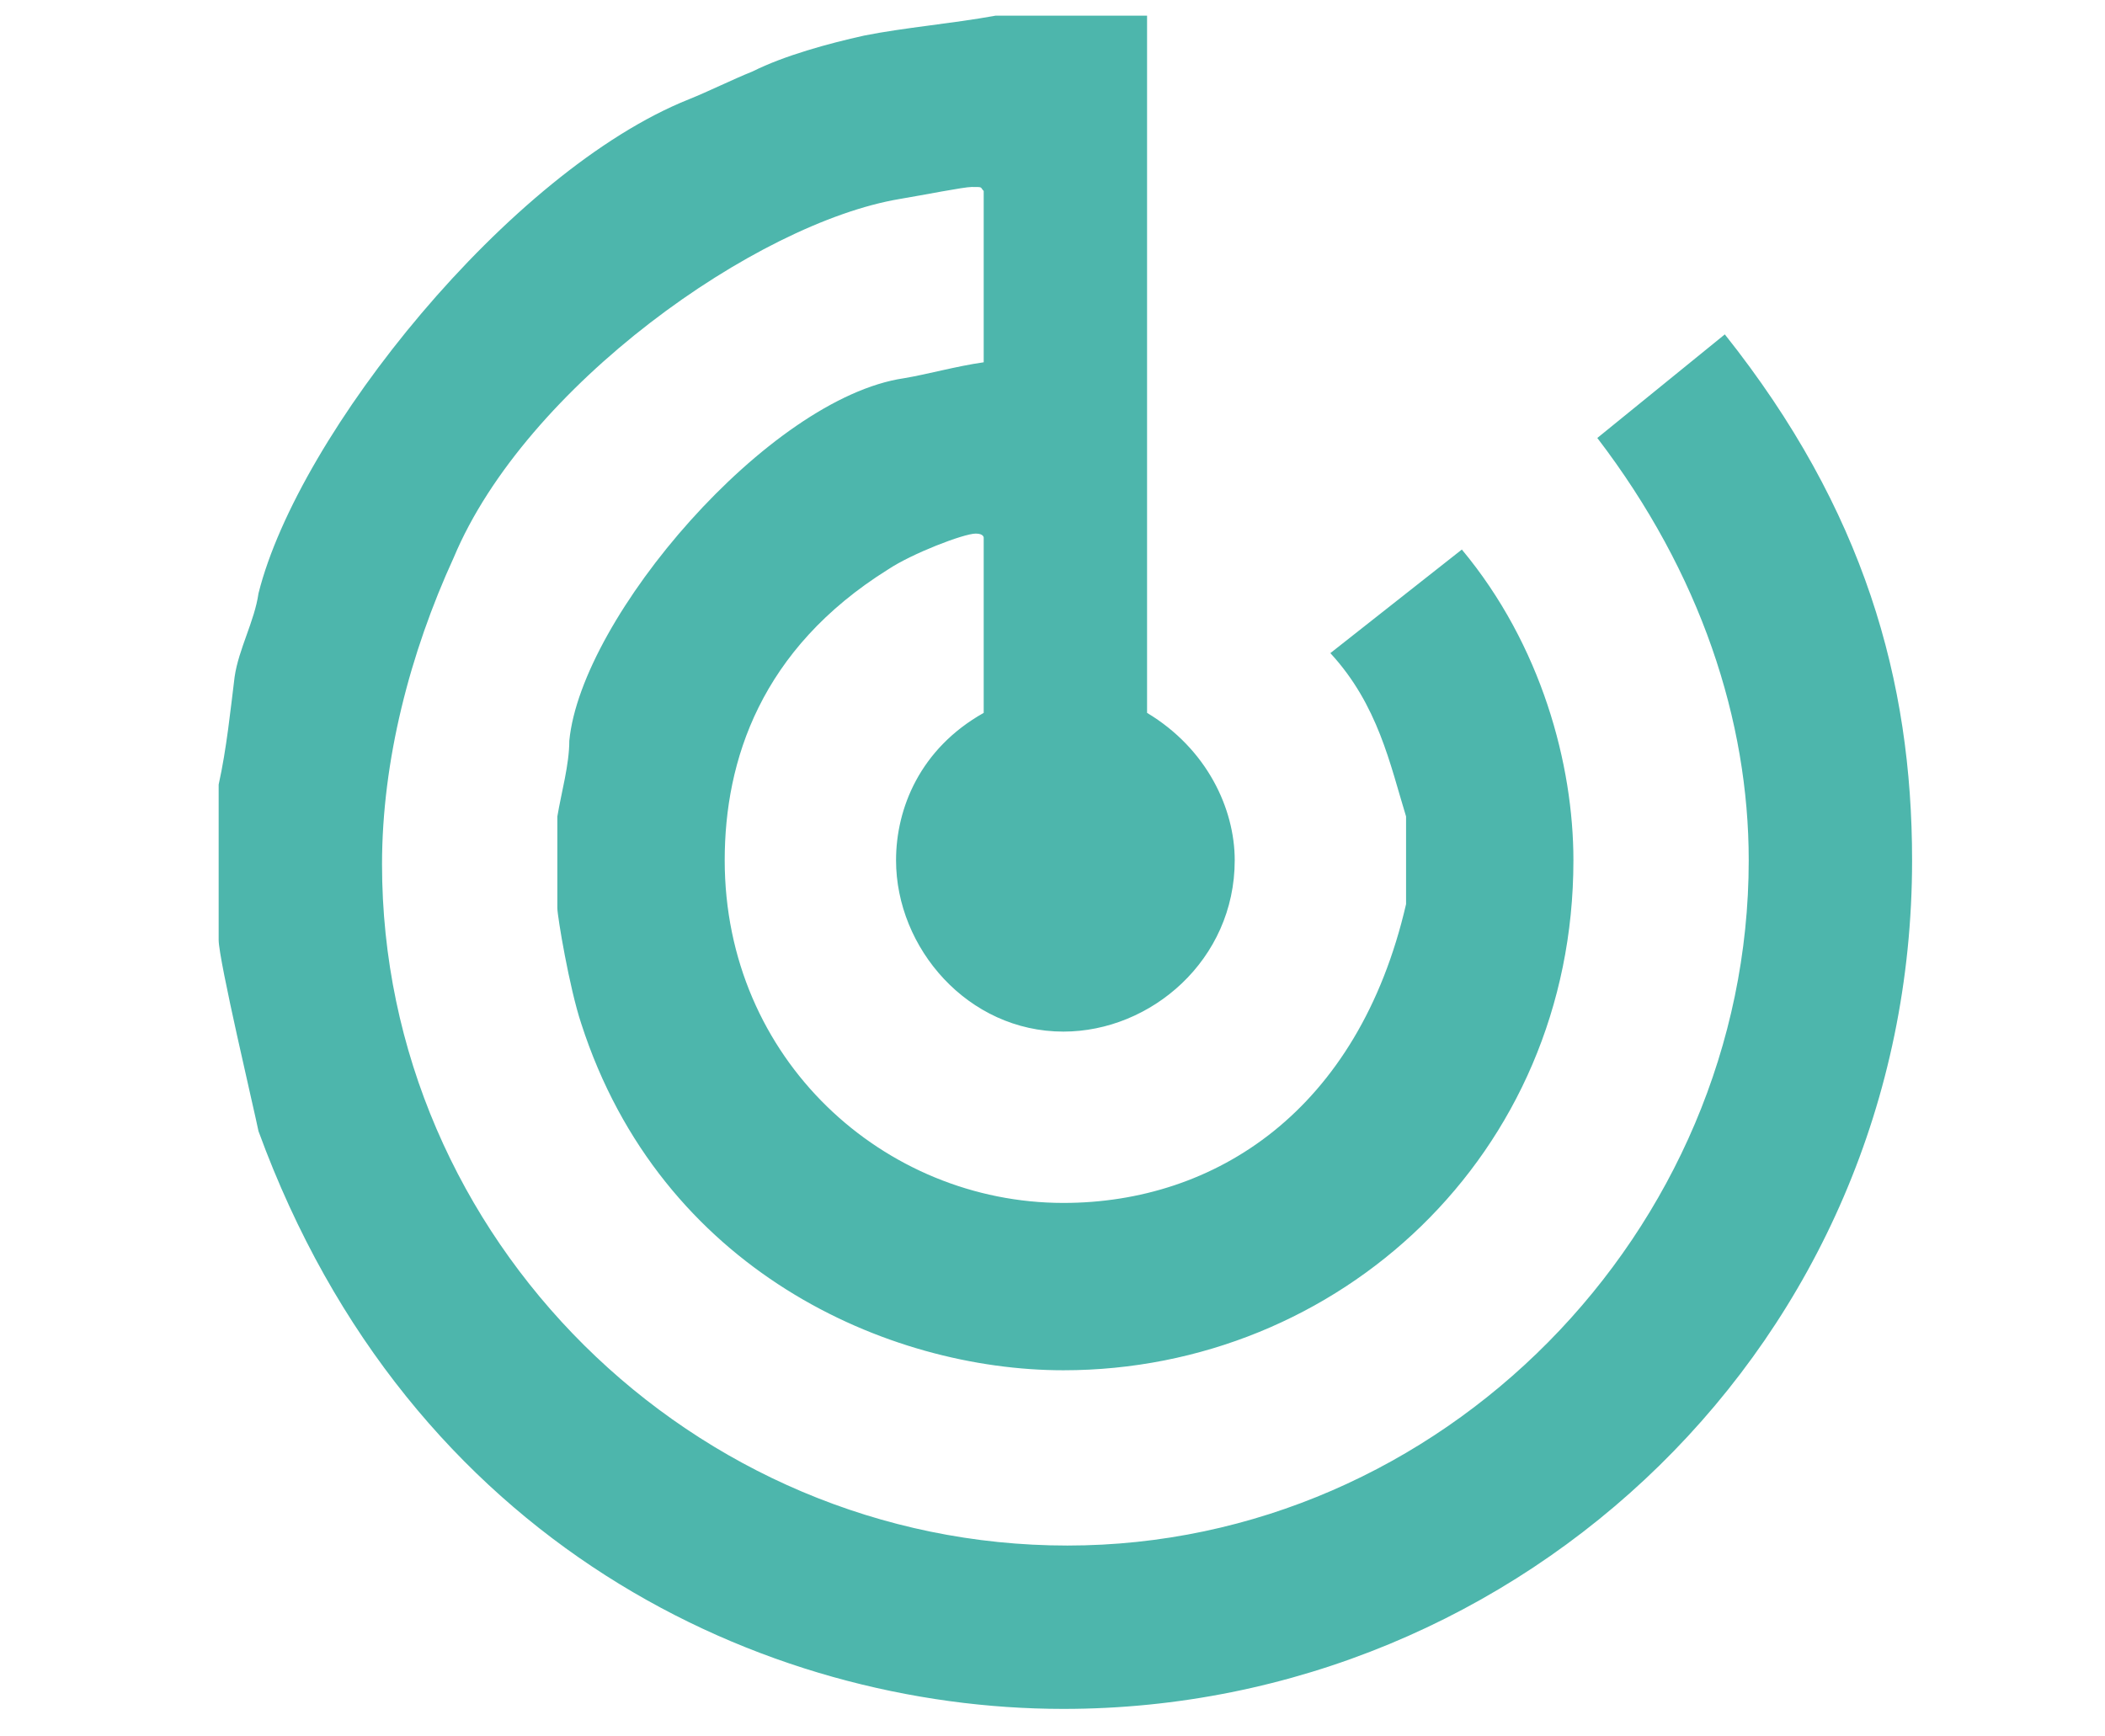 <?xml version="1.0" encoding="utf-8"?>
<!-- Generator: Adobe Illustrator 15.0.0, SVG Export Plug-In . SVG Version: 6.00 Build 0)  -->
<!DOCTYPE svg PUBLIC "-//W3C//DTD SVG 1.1//EN" "http://www.w3.org/Graphics/SVG/1.1/DTD/svg11.dtd">
<svg version="1.1" id="Layer_1" xmlns="http://www.w3.org/2000/svg" xmlns:xlink="http://www.w3.org/1999/xlink" x="0px" y="0px"
	 width="373.514px" height="308px" viewBox="0 0 373.514 308" enable-background="new 0 0 373.514 308" xml:space="preserve">
<path display="none" fill="#CCCCCC" d="M130.998,41.851c0,0.504-1.262,3.784-1.262,4.289c-0.252,1.261-2.018,4.288-3.783,5.297
	c-1.767,1.009-5.551,2.775-7.316,2.775c-0.757,0-4.037-0.505-5.55-1.514c-6.308-3.532-7.064-7.568-7.064-11.604
	c0-7.568,6.308-12.109,12.614-12.109C126.205,28.984,130.998,36.048,130.998,41.851z M148.404,11.325
	c3.028,0.252,5.805,0.252,12.11,0.757c3.531,0,7.316,0.757,11.101,1.009c20.182,2.27,39.606,6.559,60.294,13.875
	c8.324,3.027,18.164,7.82,26.739,12.614c3.28,2.018,6.561,4.541,10.093,6.811c27.244,18.416,44.903,49.446,52.221,73.917
	c0.505,2.018,1.262,3.784,2.018,6.055c0.505,1.009,4.541,19.677,4.541,23.966v15.894c-0.756,2.02-0.504,4.541-1.009,6.813
	c-0.252,1.514-1.01,3.027-1.766,4.793c-0.252,0.505,0,1.766-0.252,2.523c-0.506,2.773-2.271,5.549-3.532,8.828
	c-1.261,2.271-2.775,5.803-4.541,8.829c-1.767,3.027-6.56,8.326-6.56,9.082c0,0.505,0.757,1.767,1.01,2.775
	c2.773,9.586,3.278,10.343,3.278,18.669c0,19.424-13.117,30.271-31.281,30.271c-1.767,0-20.938-1.01-20.938-5.298
	c0-0.505,0.505-1.514,1.514-2.019c3.531-2.018,9.586-7.567,12.361-11.1c1.767-2.271,3.28-6.308,4.541-8.578v-0.756
	c-0.252-0.254-0.252-0.506-1.01-0.506c-0.504,0-3.279,2.271-5.045,2.774c-0.252,0.253-0.757,0.758-1.01,0.758
	c-0.505,0.252-1.263,0.504-2.019,0.504c-0.252,0.252-0.505,0.757-0.757,0.757c-3.783,1.768-8.072,3.279-11.604,4.795
	c-0.757,0.252-1.262,0.756-2.018,1.008c-5.046,1.767-10.092,3.785-15.138,5.299c-3.027,1.009-6.307,2.018-9.333,2.773
	c-5.3,1.516-10.85,3.027-16.398,4.037c-1.009,0.252-2.522,0.252-3.279,0.505c-3.531,0.757-6.812,1.767-10.092,2.271
	c-4.035,0.758-8.577,1.262-12.361,2.019c-6.559,1.009-13.369,2.271-20.182,3.027c-1.514,0.252-3.531,0.252-5.045,0.757
	c-1.767,0.505-1.262,2.018-1.514,3.027c-0.253,1.009-0.759,2.018-1.263,3.027c-3.783,8.828-13.369,18.668-21.947,23.965
	c-2.523,1.515-5.046,3.027-7.064,4.037c-2.522,1.01-4.793,2.522-7.315,3.531c-2.775,1.01-5.551,2.271-8.325,3.027
	c-6.56,1.766-14.127,3.783-20.938,4.54c-1.009,0-3.026,1.01-3.785,1.01h-1.514c0-0.252-0.252-0.252-0.252-0.757
	c0-0.757,1.009-2.522,1.514-3.784c4.541-11.856,10.597-24.976,13.875-36.58c0-0.252,2.775-9.082,2.775-11.353
	c0-3.783-3.532-12.613-4.289-13.875c0-0.252-0.757-0.756-1.009-1.262c-8.072-15.642-26.993-26.236-40.111-31.029
	c-3.027-1.01-6.055-2.522-9.082-3.279c-0.756-0.252-1.766-0.252-2.774-0.505c-0.252,0-0.757-0.252-1.01-0.505
	c0.504-1.514,2.775-1.514,4.036-2.02c0.757-0.251,1.261-0.756,2.271-1.008c3.278-1.01,6.811-2.02,10.596-2.523
	c3.279-0.756,7.315-1.008,11.1-1.514l8.83-0.251c4.037-0.254,7.821,0,12.109,1.009c2.271,0.504,5.298,1.01,8.073,1.766
	c1.262,0.254,2.774,0.758,4.289,1.515c4.035,1.767,7.819,4.289,12.108,6.308c3.28,1.767,5.802,2.774,9.838,4.289
	c4.542,1.766,9.334,2.521,14.38,3.026c4.794,0.251,6.056,0.251,6.813,0.251c4.793,0,9.587-0.504,14.38-2.018
	c10.343-3.027,26.236-11.856,31.03-24.219c0-0.504,0.757-1.262,0.757-1.515c0.251-0.756,0.504-2.019,0.756-2.774
	c0.252-1.262,1.01-2.774,1.514-4.287v-5.551c-0.252-7.82-5.297-14.885-8.575-22.705c-2.776-3.281-6.057-6.812-9.335-10.092
	c-2.271-2.018-4.541-3.784-6.561-5.297c-12.361-8.073-25.983-12.614-38.093-11.857c-0.252-0.252-0.504-0.252-0.504-0.757
	c0-0.757,1.009-1.262,1.261-1.766c4.541-7.568,7.821-14.884,9.586-21.695c0.505-1.766,1.01-3.532,1.262-5.298
	c0.505-4.037,1.263-8.073,1.515-12.109c0-6.307-0.252-7.316-0.252-8.578c-0.253,0-0.253-0.252-0.505-0.504
	c-0.506,1.009-1.01,2.27-1.01,3.532c-1.262,16.146-9.839,36.832-29.264,49.446c-2.019,1.261-13.371,2.523-17.66,2.523
	c-7.315,0-17.659-2.018-22.705-4.037c-2.774-1.009-5.298-2.271-7.567-3.532c-4.541-2.271-10.596-6.055-14.379-10.343
	c-3.027-3.28-5.046-7.064-7.82-10.343c-1.009-1.261-3.532-2.523-4.542-3.027c-1.767-0.504-3.279-1.514-4.793-2.019
	c-1.767-0.504-4.036-0.757-5.802-1.009c-1.515-0.252-3.027-0.757-4.289-1.262c-3.279-1.009-6.308-6.054-6.308-8.325v-0.757
	c-0.504-1.261,1.515-3.532,3.28-3.784c2.775-0.757,6.307-1.009,9.586-1.766c2.522-0.504,5.297-1.766,7.82-2.775
	c1.009-0.504,2.271-1.514,3.279-2.018c9.082-5.802,14.128-16.902,14.128-24.471c0-8.325-8.073-18.416-10.849-23.209
	c-0.504-1.009-0.252-2.271-0.252-3.027v-0.757V23.18c0-1.009,0.757-1.766,1.514-2.522c3.532-4.289,7.568-2.775,11.857-4.036
	c1.261-0.505,3.279-0.252,4.793-0.505c10.343-1.766,20.434-2.522,31.03-3.784l10.596-0.252c2.522-0.252,5.297-0.504,8.073-0.757
	L148.404,11.325L148.404,11.325z M319.195,3c1.515,0.504,4.541-0.504,4.541,2.522l-0.504,18.416
	c0.251,1.514-0.505,3.785,0.756,5.046c1.514,1.261,3.531,1.766,5.299,2.775c1.009,0.504,2.019,1.514,3.278,2.018
	c4.037,2.271,8.829,4.541,13.37,7.064c0.253,0,0.758,0.504,0.758,1.009c0,0.757-1.262,2.018-1.262,3.279
	c-1.01,6.307-1.515,7.063-1.515,12.614c0,6.811-1.262,5.55,4.289,14.884c1.01,1.766,6.308,3.784,6.308,5.802
	c0,0.504-3.027,6.055-4.289,9.082c-4.793,11.1-8.072,21.695-8.83,33.048c0,0.757,0,1.514-0.505,2.271
	c-2.018-0.757-1.008-2.775-1.513-4.037c-0.756-3.279-2.02-6.559-3.027-9.334c-6.307-19.929-18.921-41.373-37.084-60.545
	c-1.01-1.262-2.522-2.018-3.532-3.28c-7.567-7.064-16.397-13.875-24.471-18.92c-3.531-2.018-6.812-4.289-10.091-6.055
	c-0.757-0.504-1.767-0.504-2.271-1.009c-2.521-1.261-5.298-2.522-8.071-4.036c-0.253,0-0.506-0.252-0.506-1.009
	c0-0.504,0-0.504,0.253-0.756c2.019-0.252,4.288-1.262,6.559-2.019c2.019-0.504,4.289-1.514,6.308-2.018
	c3.28-1.009,7.063-2.019,10.597-2.775c4.793-1.009,10.091-2.018,15.136-2.775C292.959,3.757,297.5,3.504,301.788,3H319.195z"/>
<path display="none" fill="#CCCCCC" d="M246.725,114.942c12.048,9.268,52.823,38.923,52.823,41.703v95.453
	c0,6.487-11.119,19.461-19.46,19.461h-58.385v-70.432c-3.706-14.827-19.461-25.947-32.436-25.947c-2.78,0-5.56,0.926-8.34,0.926
	c-7.415,0-25.021,15.756-25.021,25.949l-0.927,69.504H96.596c-4.634-0.927-17.608-9.269-17.608-14.828V154.792
	c23.168-18.535,102.866-80.625,109.354-80.625C194.829,74.167,239.313,109.382,246.725,114.942z M194.829,25.05
	c19.462,12.975,39.849,29.656,59.31,44.483l0.928-21.315c1.854-6.487,12.974-5.56,18.533-5.56c1.854,0,18.535-1.854,18.535,5.56
	v49.117c12.047,9.267,25.022,18.534,36.142,29.655c1.854,0.926,1.854,4.633,1.854,7.413c0,9.267-8.341,14.828-14.828,14.828
	c-1.854,0-6.486-1.854-8.341-3.707c-7.414-4.634-14.827-10.194-21.314-15.755c-24.095-17.608-93.599-70.431-97.306-70.431
	c-5.562,0-88.039,64.871-117.695,86.186c-2.778,1.853-6.485,3.707-9.267,3.707c-9.268,0-13.901-7.414-13.901-14.828
	c0-2.78-0.926-5.56,0.927-7.413c6.487-8.341,14.828-13.901,22.241-18.535c17.608-12.975,37.07-27.802,55.604-41.703
	c16.681-12.974,35.215-27.802,54.677-40.776c1.853-1.854,5.56-0.927,7.414-0.927C191.122,25.05,192.975,24.124,194.829,25.05z"/>
<path display="none" fill="#CCCCCC" d="M194.454,146.008c0,2.901-1.451,13.053-4.353,18.854c-1.451,4.353-7.252,8.703-7.252,11.604
	c0,4.353,30.459,56.563,47.863,84.122c5.802,8.702,18.854,17.404,29.007,17.404c23.206,0,43.513-21.756,43.513-42.061
	c0-7.252-10.153-27.559-14.505-31.908c-5.802,5.801-13.054,14.504-20.305,21.756v-33.358c-2.9-15.955-5.803-33.358-8.703-52.214
	c29.008,8.702,66.718,73.968,66.718,100.075c0,37.71-29.007,66.718-63.816,66.718c-58.015,0-72.519-69.618-104.428-116.029
	c-10.151,0-23.205,0-33.358-7.253c5.803-2.899,11.604-10.151,20.306-13.054c2.901-1.45,10.153,0,15.954-2.898
	c8.702-5.803,13.054-13.055,13.054-21.757c0-14.504-11.603-24.656-24.655-24.656c-24.658,0-17.405,27.557-43.514,31.908
	c-1.449-39.16,18.855-50.763,44.962-50.763C177.048,102.497,194.454,122.802,194.454,146.008z M150.942,5.322v15.954
	C132.087,95.245,34.912,67.689,34.912,130.055c0,27.556,26.105,39.159,46.411,39.159c11.604,0,31.908-2.899,44.962-13.054
	c1.449,1.451,2.9,4.352,5.801,7.253c-15.954,13.053-34.81,17.405-50.765,17.405c-29.007,0-56.563-17.405-56.563-50.764
	c0-17.405,4.352-37.71,33.359-50.764c14.503-7.252,33.358-11.603,50.763-21.755c21.756-11.604,33.359-34.81,30.458-52.214
	L150.942,5.322L150.942,5.322z"/>
<path display="none" fill="#CCCCCC" d="M217.69,117.293c0,20.438-16.572,35.354-35.354,35.354c-20.44,0-34.804-16.573-34.804-35.354
	c0-20.441,16.021-34.804,34.804-34.804C202.775,82.49,217.69,98.51,217.69,117.293z M288.4,117.846
	c0,9.391-2.209,20.439-4.97,30.936c-2.212,7.733-6.63,17.677-12.155,25.963c-25.963,38.116-54.138,76.788-81.759,115.458
	c-0.553,0.553-6.077,4.418-7.182,4.418c-7.183,0-18.783-20.99-19.889-22.096c-7.182-10.498-15.468-21.545-22.649-32.043
	c-17.677-25.963-39.775-54.689-54.137-80.103c-2.764-4.971-8.84-27.067-8.84-34.801V110.11
	c6.63-64.634,57.453-98.332,105.515-98.332C242.549,11.779,288.4,60.393,288.4,117.846z"/>
<path fill="#4DB6AC" d="M203.537,2.779v123.729c10.604,6.363,15.554,16.968,15.554,26.16c0,17.675-14.847,30.402-30.402,30.402
	c-16.969,0-29.694-14.848-29.694-30.402c0-9.191,4.241-19.797,15.554-26.16V95.399c0,0,0-0.707-1.414-0.707
	c-2.121,0-11.313,3.535-15.554,6.363c-22.625,14.141-28.988,33.937-28.988,51.613c0,35.352,28.281,60.805,60.097,60.805
	c26.867,0,52.32-16.263,60.805-53.027v-15.554c-2.828-9.191-4.949-19.796-13.435-28.988l23.332-18.383
	c14.141,16.969,19.797,38.179,19.797,55.148c0,52.32-41.715,90.5-90.5,90.5c-31.108,0-71.41-17.676-85.55-61.512
	c-2.121-6.363-4.242-19.09-4.242-20.504v-16.261c0.707-4.242,2.121-9.191,2.121-13.434c2.121-21.917,35.352-60.804,59.391-64.339
	c4.241-0.707,9.19-2.121,14.14-2.828V33.888c-0.707-0.707,0-0.707-2.121-0.707c-1.414,0-8.484,1.414-12.726,2.121
	c-25.453,4.242-66.461,33.23-79.188,63.632c-7.777,16.969-12.727,36.058-12.727,54.441c0,66.46,55.147,120.9,121.607,120.9
	s120.901-55.854,120.901-121.607c0-24.746-8.484-50.906-26.866-74.945l22.624-18.382c24.746,31.109,33.23,61.511,33.23,93.327
	c0,85.55-69.289,150.596-150.597,150.596c-53.026,0-115.952-28.988-142.818-102.519c-0.707-3.535-7.07-30.402-7.07-33.938v-27.574
	c1.414-6.363,2.121-13.433,2.828-19.089c0.707-4.949,3.535-9.898,4.242-14.848c7.069-28.281,44.542-74.945,76.357-87.671
	c3.535-1.414,7.777-3.535,11.313-4.949c5.655-2.828,13.434-4.949,19.797-6.363c7.07-1.414,15.554-2.121,23.332-3.535L203.537,2.779
	L203.537,2.779z"/>
</svg>
